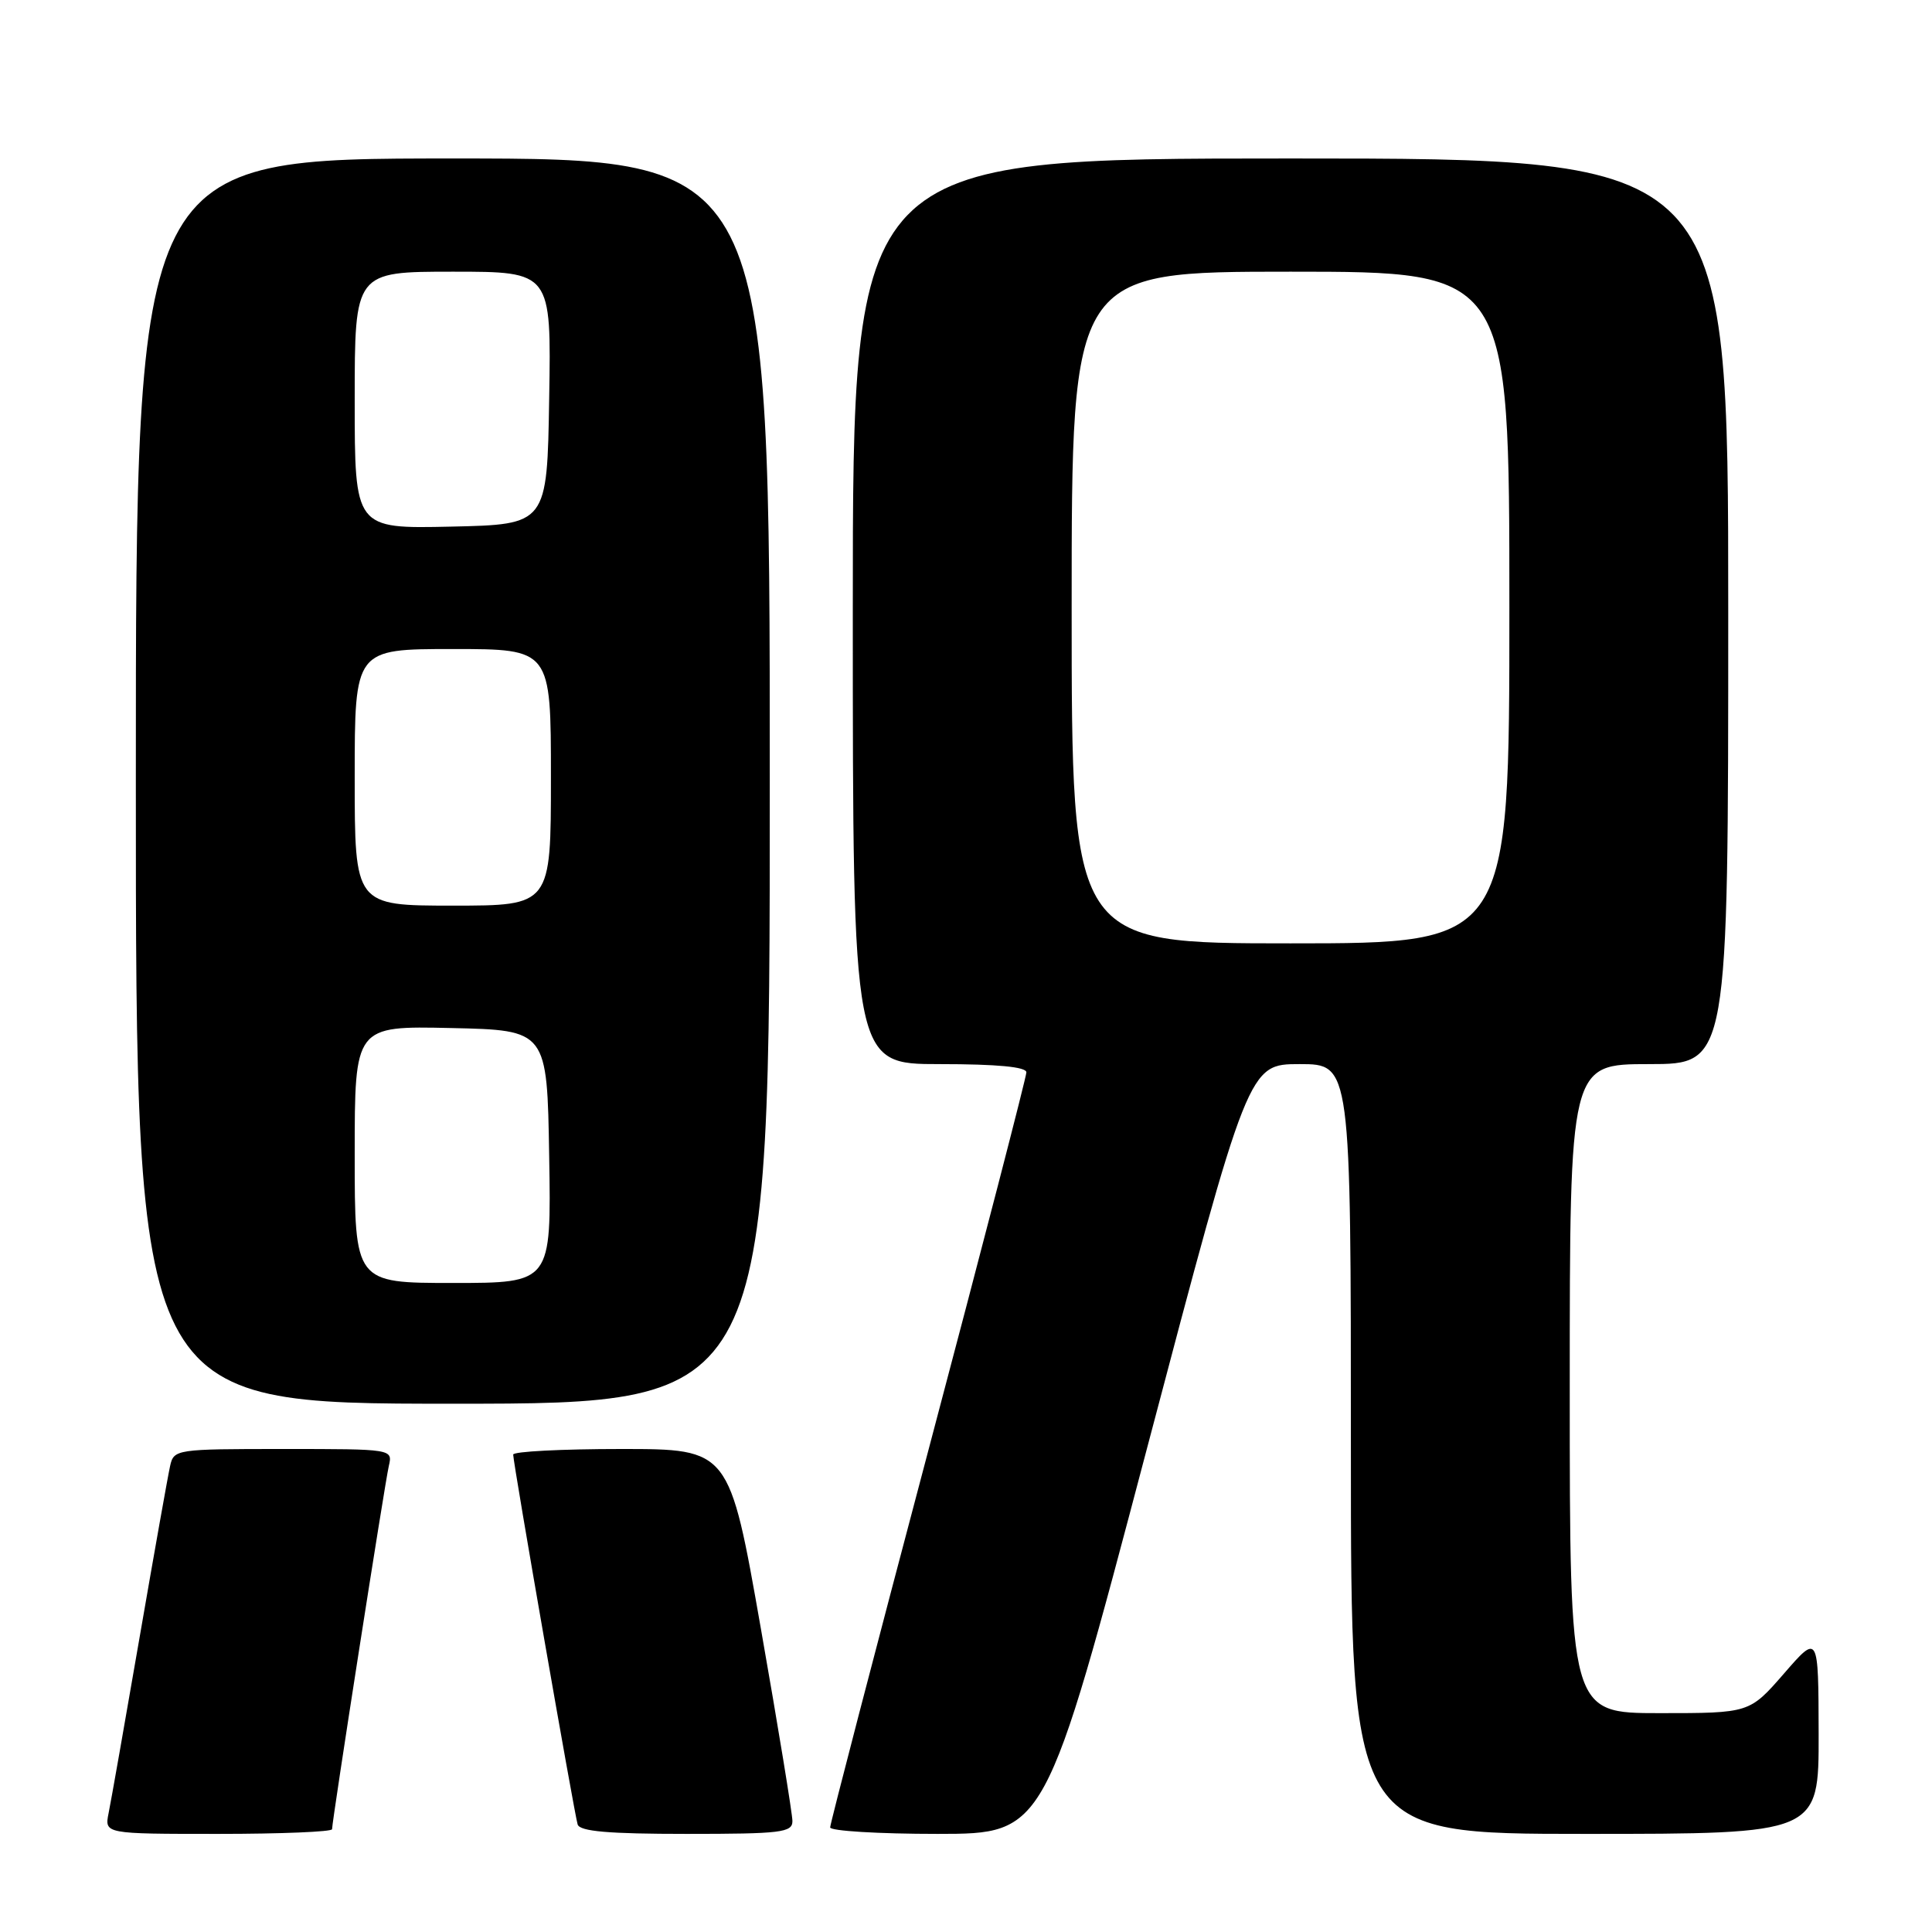 <?xml version="1.0" encoding="UTF-8" standalone="no"?>
<!DOCTYPE svg PUBLIC "-//W3C//DTD SVG 1.1//EN" "http://www.w3.org/Graphics/SVG/1.1/DTD/svg11.dtd" >
<svg xmlns="http://www.w3.org/2000/svg" xmlns:xlink="http://www.w3.org/1999/xlink" version="1.1" viewBox="0 0 256 256">
 <g >
 <path fill="currentColor"
d=" M 44.00 242.38 C 44.00 241.28 50.98 196.58 51.52 194.25 C 52.04 192.00 52.04 192.00 37.54 192.00 C 23.32 192.00 23.03 192.04 22.54 194.25 C 22.26 195.49 20.44 205.72 18.49 217.00 C 16.54 228.28 14.70 238.74 14.39 240.25 C 13.84 243.00 13.84 243.00 28.92 243.00 C 37.21 243.00 44.00 242.72 44.00 242.38 Z  M 105.00 241.30 C 105.00 240.36 103.12 228.89 100.82 215.80 C 96.64 192.00 96.64 192.00 82.32 192.00 C 74.44 192.00 68.00 192.33 68.00 192.74 C 68.00 193.88 76.10 240.34 76.54 241.75 C 76.83 242.67 80.62 243.00 90.97 243.00 C 103.51 243.00 105.00 242.82 105.00 241.30 Z  M 151.96 192.00 C 165.42 141.00 165.42 141.00 172.21 141.00 C 179.00 141.00 179.00 141.00 179.00 192.00 C 179.00 243.00 179.00 243.00 210.00 243.00 C 241.00 243.00 241.00 243.00 240.98 229.75 C 240.95 216.50 240.95 216.50 236.39 221.75 C 231.82 227.00 231.82 227.00 219.91 227.00 C 208.00 227.00 208.00 227.00 208.00 184.00 C 208.00 141.00 208.00 141.00 218.50 141.00 C 229.00 141.00 229.00 141.00 229.00 81.00 C 229.00 21.00 229.00 21.00 171.00 21.00 C 113.00 21.00 113.00 21.00 113.00 81.00 C 113.00 141.00 113.00 141.00 124.50 141.00 C 132.16 141.00 136.00 141.37 136.00 142.09 C 136.00 142.70 130.15 165.26 123.00 192.23 C 115.85 219.20 110.00 241.66 110.00 242.14 C 110.00 242.61 116.41 243.00 124.25 243.00 C 138.50 242.99 138.50 242.99 151.96 192.00 Z  M 102.00 103.50 C 102.00 21.00 102.00 21.00 60.00 21.00 C 18.00 21.00 18.00 21.00 18.00 103.50 C 18.00 186.00 18.00 186.00 60.00 186.00 C 102.00 186.00 102.00 186.00 102.00 103.50 Z  M 142.00 80.50 C 142.00 36.00 142.00 36.00 171.00 36.00 C 200.00 36.00 200.00 36.00 200.00 80.50 C 200.00 125.00 200.00 125.00 171.00 125.00 C 142.00 125.00 142.00 125.00 142.00 80.50 Z  M 47.00 152.97 C 47.00 135.94 47.00 135.94 59.75 136.22 C 72.50 136.50 72.50 136.50 72.77 153.25 C 73.05 170.00 73.05 170.00 60.02 170.00 C 47.00 170.00 47.00 170.00 47.00 152.97 Z  M 47.00 103.00 C 47.00 86.00 47.00 86.00 60.00 86.00 C 73.00 86.00 73.00 86.00 73.00 103.00 C 73.00 120.00 73.00 120.00 60.00 120.00 C 47.00 120.00 47.00 120.00 47.00 103.00 Z  M 47.00 53.03 C 47.00 36.00 47.00 36.00 60.02 36.00 C 73.05 36.00 73.05 36.00 72.77 52.75 C 72.50 69.50 72.50 69.50 59.75 69.78 C 47.00 70.06 47.00 70.06 47.00 53.03 Z "/>
</g>
</svg>